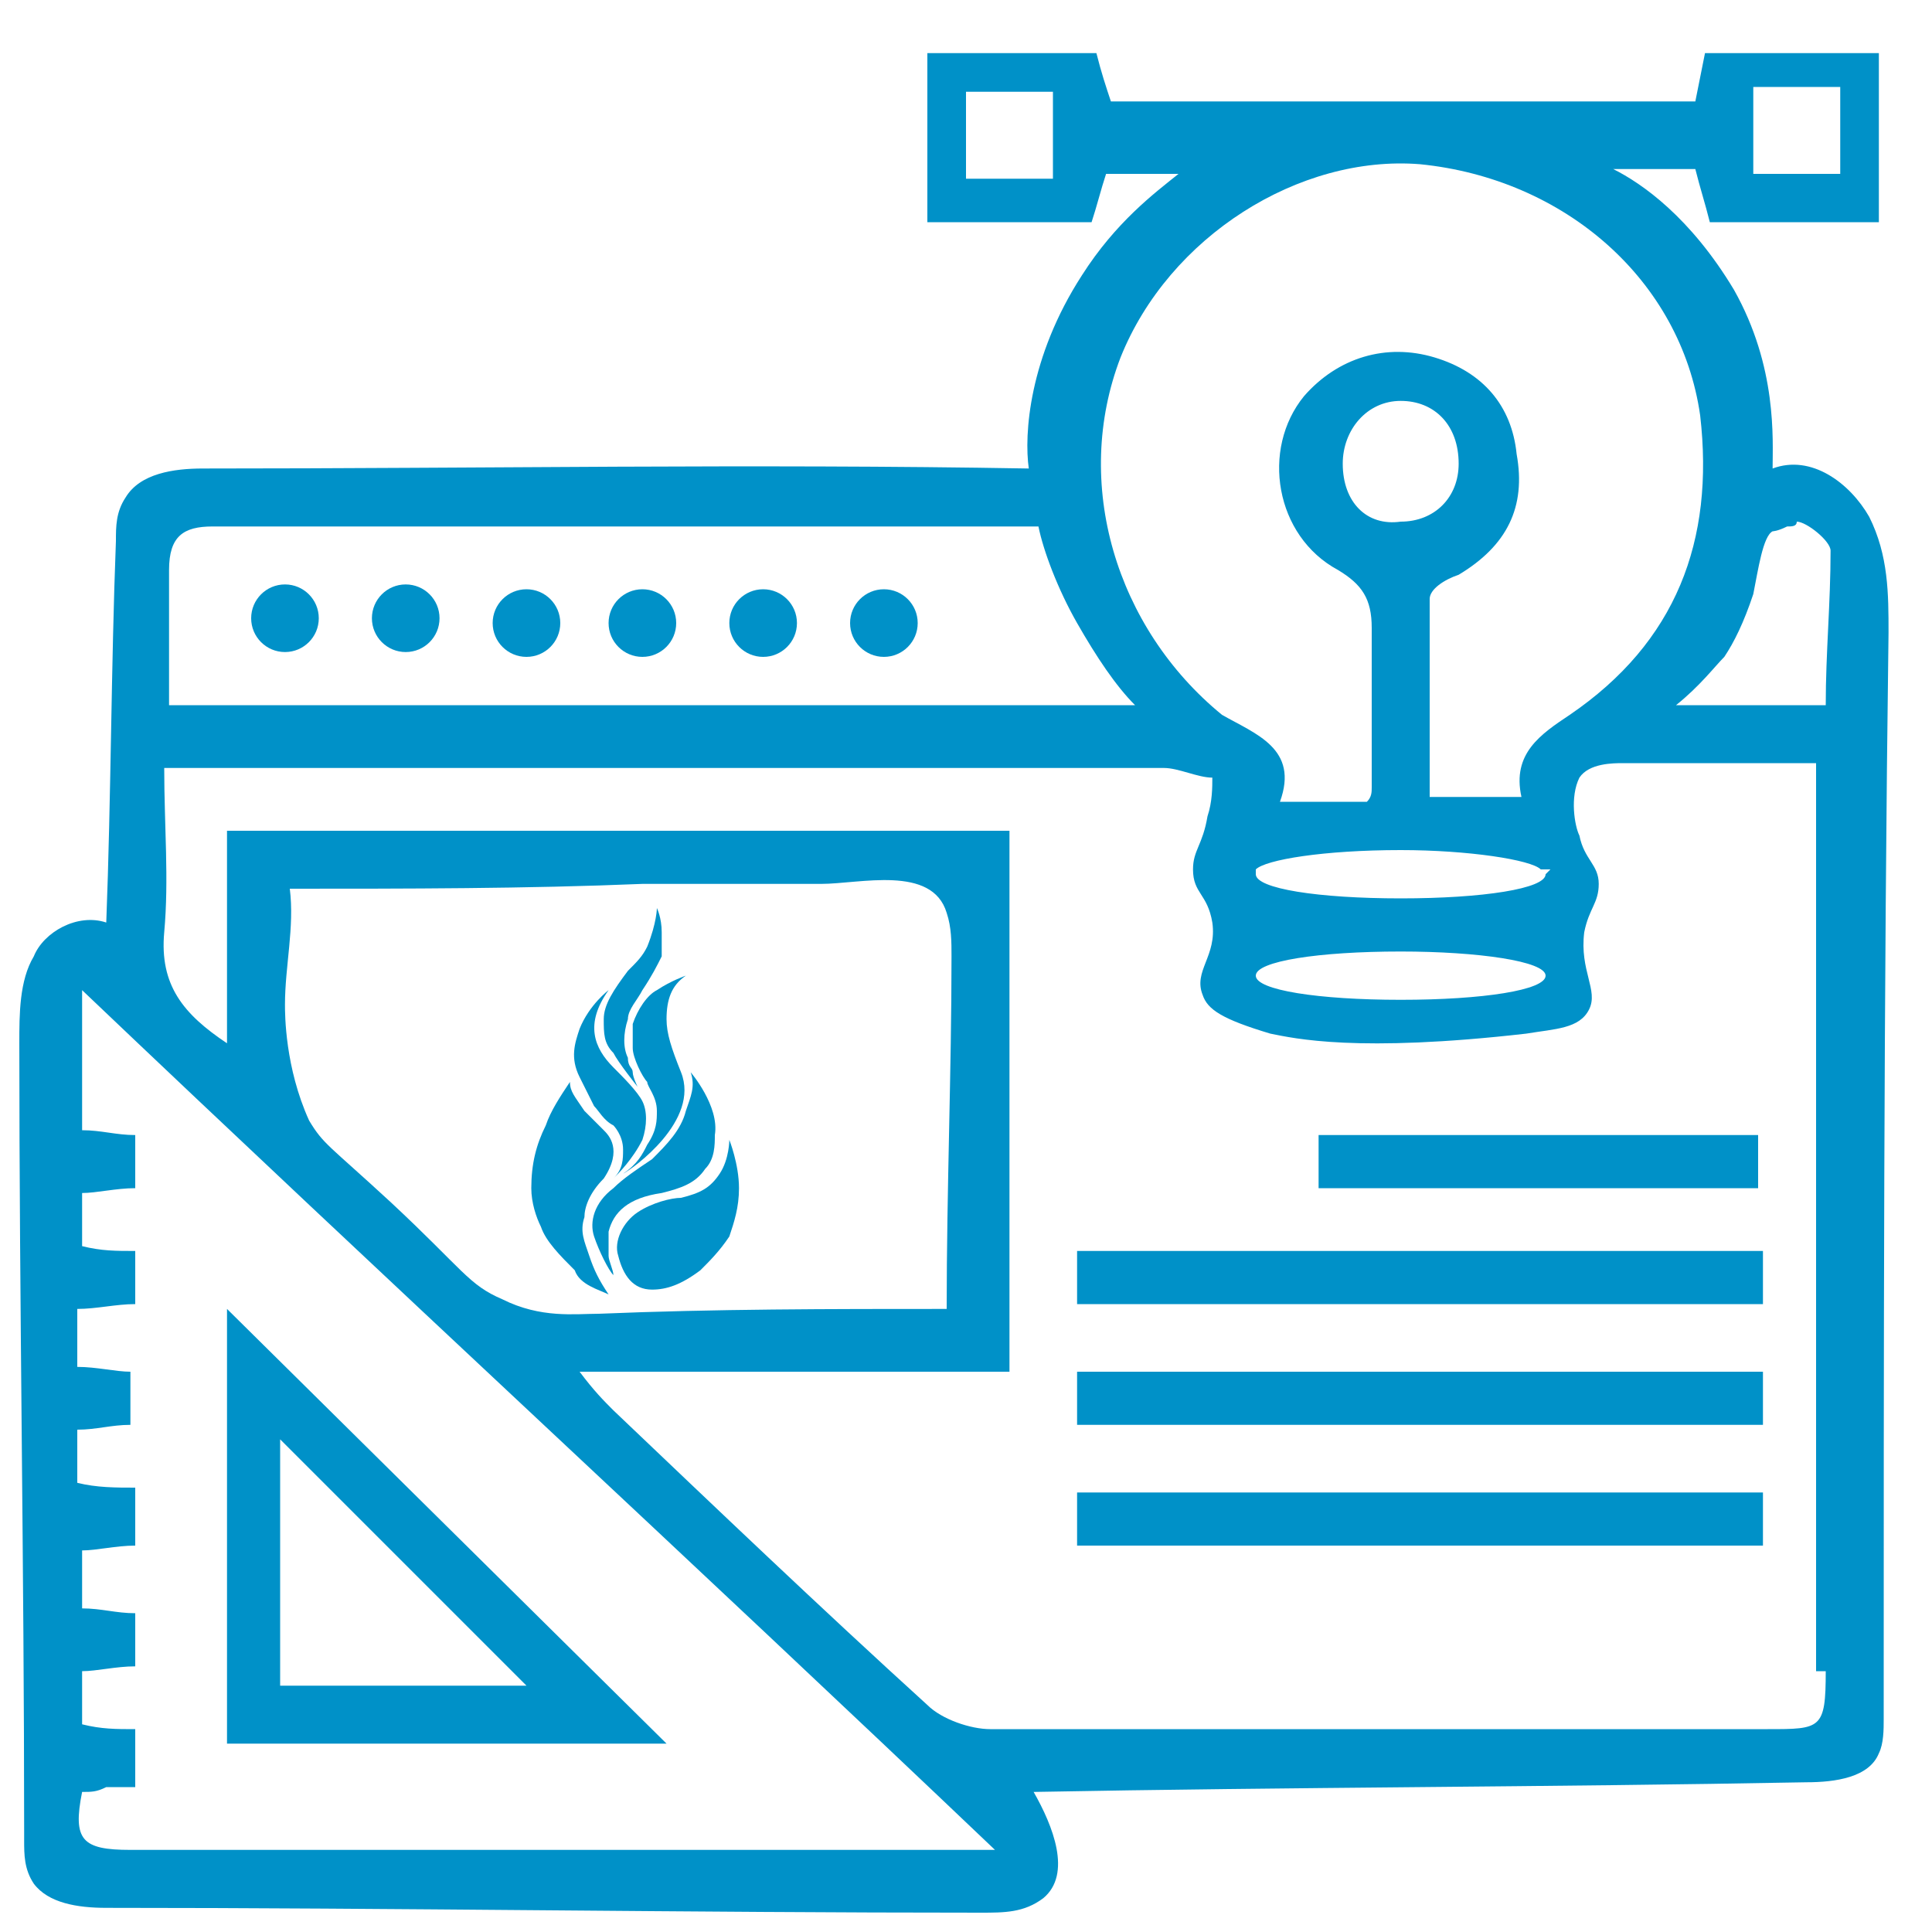 <?xml version="1.0" encoding="utf-8"?>
<!-- Generator: Adobe Illustrator 23.0.1, SVG Export Plug-In . SVG Version: 6.00 Build 0)  -->
<svg version="1.1" id="Слой_1" xmlns="http://www.w3.org/2000/svg" xmlns:xlink="http://www.w3.org/1999/xlink" x="0px" y="0px"
	 viewBox="0 0 40 40" style="enable-background:new 0 0 40 40;" xml:space="preserve">
<style type="text/css">
	.st0{fill:#FFFFFF;}
	.st1{fill:#1D472A;}
	.st2{fill-rule:evenodd;clip-rule:evenodd;fill:#DE981A;}
	.st3{fill:#DE981A;}
	.st4{fill:none;stroke:#659558;stroke-miterlimit:10;}
	.st5{fill:#B45092;}
	.st6{fill-rule:evenodd;clip-rule:evenodd;fill:#B45092;}
	.st7{fill:#0091C8;}
	.st8{fill:#659558;}
	.st9{fill:#639263;}
	.st10{opacity:0.1;clip-path:url(#SVGID_2_);fill:url(#SVGID_3_);}
	.st11{opacity:0.24;clip-path:url(#SVGID_2_);}
	.st12{opacity:0.24;}
	.st13{opacity:0.31;clip-path:url(#SVGID_5_);}
	.st14{opacity:0.31;}
	.st15{clip-path:url(#SVGID_7_);fill:#C2DBCB;}
	.st16{clip-path:url(#SVGID_7_);}
	.st17{fill:#C9E2F2;}
	.st18{opacity:0.67;clip-path:url(#SVGID_5_);}
	.st19{fill:none;}
	.st20{opacity:0.65;fill:#B8D5BC;}
	.st21{clip-path:url(#SVGID_5_);fill:none;}
	.st22{clip-path:url(#SVGID_2_);fill:#FFFFFF;stroke:#639263;stroke-miterlimit:10;}
	.st23{clip-path:url(#SVGID_2_);fill:none;}
	.st24{clip-path:url(#SVGID_2_);}
	.st25{clip-path:url(#SVGID_2_);fill:none;stroke:#608D61;stroke-miterlimit:10;}
	.st26{opacity:0.91;}
	.st27{opacity:0.68;}
	.st28{fill-rule:evenodd;clip-rule:evenodd;fill:#FFFFFF;}
	.st29{fill-rule:evenodd;clip-rule:evenodd;fill:#639263;}
	.st30{opacity:0.1;clip-path:url(#SVGID_9_);fill:url(#SVGID_10_);}
	.st31{opacity:0.24;clip-path:url(#SVGID_9_);}
	.st32{opacity:0.31;clip-path:url(#SVGID_12_);}
	.st33{clip-path:url(#SVGID_14_);fill:#C2DBCB;}
	.st34{clip-path:url(#SVGID_14_);}
	.st35{opacity:0.67;clip-path:url(#SVGID_12_);}
	.st36{clip-path:url(#SVGID_12_);fill:none;}
	.st37{clip-path:url(#SVGID_9_);fill:#FFFFFF;stroke:#639263;stroke-miterlimit:10;}
	.st38{clip-path:url(#SVGID_9_);fill:none;}
	.st39{clip-path:url(#SVGID_9_);}
	.st40{clip-path:url(#SVGID_9_);fill:none;stroke:#608D61;stroke-miterlimit:10;}
	.st41{fill:none;stroke:#638F56;stroke-miterlimit:10;}
	.st42{fill-rule:evenodd;clip-rule:evenodd;fill:#0091C8;}
	.st43{opacity:0.6;}
	.st44{opacity:0.1;clip-path:url(#SVGID_16_);fill:url(#SVGID_17_);stroke:url(#SVGID_18_);stroke-miterlimit:10;}
	.st45{opacity:0.24;clip-path:url(#SVGID_16_);}
	.st46{opacity:0.31;clip-path:url(#SVGID_20_);}
	.st47{clip-path:url(#SVGID_22_);fill:#C2DBCB;}
	.st48{clip-path:url(#SVGID_22_);}
	.st49{opacity:0.67;clip-path:url(#SVGID_20_);}
	.st50{clip-path:url(#SVGID_20_);fill:none;}
	.st51{opacity:0.31;clip-path:url(#SVGID_24_);}
	.st52{clip-path:url(#SVGID_26_);fill:#C2DBCB;}
	.st53{clip-path:url(#SVGID_26_);}
	.st54{opacity:0.67;clip-path:url(#SVGID_24_);}
	.st55{clip-path:url(#SVGID_24_);fill:none;}
	.st56{opacity:0.31;clip-path:url(#SVGID_28_);}
	.st57{clip-path:url(#SVGID_30_);fill:#C2DBCB;}
	.st58{clip-path:url(#SVGID_30_);}
	.st59{opacity:0.67;clip-path:url(#SVGID_28_);}
	.st60{clip-path:url(#SVGID_28_);fill:none;}
	.st61{opacity:0.31;clip-path:url(#SVGID_32_);}
	.st62{clip-path:url(#SVGID_34_);fill:#C2DBCB;}
	.st63{clip-path:url(#SVGID_34_);}
	.st64{opacity:0.67;clip-path:url(#SVGID_32_);}
	.st65{clip-path:url(#SVGID_32_);fill:none;}
	.st66{clip-path:url(#SVGID_16_);fill:none;}
	.st67{fill:#638F56;}
	.st68{opacity:0.1;clip-path:url(#SVGID_36_);fill:url(#SVGID_37_);stroke:url(#SVGID_38_);stroke-miterlimit:10;}
	.st69{opacity:0.24;clip-path:url(#SVGID_36_);}
	.st70{opacity:0.31;clip-path:url(#SVGID_40_);}
	.st71{clip-path:url(#SVGID_42_);fill:#C2DBCB;}
	.st72{clip-path:url(#SVGID_42_);}
	.st73{opacity:0.67;clip-path:url(#SVGID_40_);}
	.st74{clip-path:url(#SVGID_40_);fill:none;}
	.st75{opacity:0.31;clip-path:url(#SVGID_44_);}
	.st76{clip-path:url(#SVGID_46_);fill:#C2DBCB;}
	.st77{clip-path:url(#SVGID_46_);}
	.st78{opacity:0.67;clip-path:url(#SVGID_44_);}
	.st79{clip-path:url(#SVGID_44_);fill:none;}
	.st80{opacity:0.31;clip-path:url(#SVGID_48_);}
	.st81{clip-path:url(#SVGID_50_);fill:#C2DBCB;}
	.st82{clip-path:url(#SVGID_50_);}
	.st83{opacity:0.67;clip-path:url(#SVGID_48_);}
	.st84{clip-path:url(#SVGID_48_);fill:none;}
	.st85{opacity:0.31;clip-path:url(#SVGID_52_);}
	.st86{clip-path:url(#SVGID_54_);fill:#C2DBCB;}
	.st87{clip-path:url(#SVGID_54_);}
	.st88{opacity:0.67;clip-path:url(#SVGID_52_);}
	.st89{clip-path:url(#SVGID_52_);fill:none;}
	.st90{clip-path:url(#SVGID_36_);fill:none;}
	.st91{opacity:0.1;clip-path:url(#SVGID_56_);fill:url(#SVGID_57_);}
	.st92{opacity:0.24;clip-path:url(#SVGID_56_);}
	.st93{opacity:0.31;clip-path:url(#SVGID_59_);}
	.st94{clip-path:url(#SVGID_61_);fill:#C2DBCB;}
	.st95{clip-path:url(#SVGID_61_);}
	.st96{opacity:0.67;clip-path:url(#SVGID_59_);}
	.st97{clip-path:url(#SVGID_59_);fill:none;}
	.st98{clip-path:url(#SVGID_56_);fill:#FFFFFF;stroke:#639263;stroke-miterlimit:10;}
	.st99{clip-path:url(#SVGID_56_);fill:none;}
	.st100{clip-path:url(#SVGID_56_);}
	.st101{clip-path:url(#SVGID_56_);fill:none;stroke:#608D61;stroke-miterlimit:10;}
	.st102{fill:#5F9999;}
</style>
<path class="st7" d="M38.7,10.7c-0.4-0.7-1.2-1.3-2-1c0-0.6,0.1-2.1-0.8-3.7C35,4.5,34,3.8,33.4,3.5c0.6,0,1.2,0,1.7,0
	c0.1,0.4,0.2,0.7,0.3,1.1h3.5V1.1h-3.6l-0.2,1H23c-0.1-0.3-0.2-0.6-0.3-1v0h-3.5v3.5c1.1,0,2.3,0,3.4,0c0.1-0.3,0.2-0.7,0.3-1
	c0.5,0,1,0,1.5,0c-0.5,0.4-1.3,1-2,2.1c-1.1,1.7-1.2,3.3-1.1,4C15.6,9.6,9.9,9.7,4.2,9.7c-0.6,0-1.3,0.1-1.6,0.6
	c-0.2,0.3-0.2,0.6-0.2,0.9c-0.1,2.6-0.1,5.3-0.2,7.9c-0.6-0.2-1.3,0.2-1.5,0.7c-0.3,0.5-0.3,1.2-0.3,1.8c0,5.4,0.1,10.9,0.1,16.3
	c0,0.1,0,0.1,0,0.2c0,0.3,0,0.6,0.2,0.9c0.3,0.4,0.9,0.5,1.5,0.5c6,0,12.1,0.1,18.1,0.1c0.5,0,0.9,0,1.3-0.3
	c0.6-0.5,0.2-1.5-0.2-2.2c5.3-0.1,10.7-0.1,16-0.2c0.6,0,1.3-0.1,1.5-0.6c0.1-0.2,0.1-0.5,0.1-0.7c0-7.5,0-15,0.1-22.5
	C39.1,12.3,39.1,11.5,38.7,10.7z M36.3,1.8h1.8v1.8h-1.8V1.8z M21.9,3.7H20V1.9h1.8V3.7z M23.2,7.4c1-2.5,3.7-4.2,6.2-4
	c3,0.3,5.4,2.4,5.8,5.2c0.3,2.6-0.5,4.7-2.7,6.2c-0.6,0.4-1.2,0.8-1,1.7h-1.9c0-1.4,0-2.8,0-4.1c0-0.2,0.3-0.4,0.6-0.5
	c1-0.6,1.4-1.4,1.2-2.5c-0.1-1-0.7-1.7-1.7-2c-1-0.3-2,0-2.7,0.8c-0.9,1.1-0.6,2.9,0.7,3.6c0.5,0.3,0.7,0.6,0.7,1.2
	c0,1.1,0,2.2,0,3.3c0,0.1,0,0.2-0.1,0.3h-1.8c0.4-1.1-0.5-1.4-1.2-1.8C23.1,13,22.2,10,23.2,7.4z M32,18.1c0,0.3-1.3,0.5-3,0.5
	c-1.7,0-3-0.2-3-0.5c0,0,0-0.1,0-0.1h0c0.2-0.2,1.4-0.4,3-0.4c1.4,0,2.7,0.2,2.9,0.4c0.1,0,0.2,0,0.2,0L32,18.1
	C32,18.1,32,18.1,32,18.1z M32,20.2c0,0.3-1.3,0.5-3,0.5c-1.7,0-3-0.2-3-0.5c0-0.3,1.3-0.5,3-0.5C30.6,19.7,32,19.9,32,20.2z
	 M27.8,9.6c0-0.7,0.5-1.3,1.2-1.3c0.7,0,1.2,0.5,1.2,1.3c0,0.7-0.5,1.2-1.2,1.2C28.3,10.9,27.8,10.4,27.8,9.6z M3.5,11.8
	c0-0.7,0.3-0.9,0.9-0.9c0.7,0,1.5,0,2.2,0h14.9c0.1,0.5,0.4,1.3,0.8,2c0.4,0.7,0.8,1.3,1.2,1.7c-6.7,0-13.3,0-20,0
	C3.5,13.6,3.5,12.7,3.5,11.8z M19.8,38.3H2.7c-1,0-1.2-0.2-1-1.2c0.2,0,0.3,0,0.5-0.1c0.2,0,0.3,0,0.6,0v-1.2c-0.4,0-0.7,0-1.1-0.1
	v-1.1c0.3,0,0.7-0.1,1.1-0.1v-1.1c-0.4,0-0.7-0.1-1.1-0.1v-1.2C2,32.1,2.4,32,2.8,32v-1.2c-0.4,0-0.8,0-1.2-0.1v-1.1
	c0.4,0,0.7-0.1,1.1-0.1v-1.1c-0.3,0-0.7-0.1-1.1-0.1v-1.2C2,27.1,2.4,27,2.8,27v-1.1c-0.4,0-0.7,0-1.1-0.1v-1.1
	c0.3,0,0.7-0.1,1.1-0.1v-1.1c-0.4,0-0.7-0.1-1.1-0.1v-2.9c6.3,6,12.6,11.8,18.9,17.8C20.2,38.3,20,38.3,19.8,38.3z M5.9,20.8
	c0-0.8,0.2-1.6,0.1-2.4c0,0,0,0,0,0c2.4,0,4.9,0,7.3-0.1c1.2,0,2.4,0,3.7,0c0.8,0,2.3-0.4,2.6,0.6c0.1,0.3,0.1,0.6,0.1,0.9
	c0,2.4-0.1,4.8-0.1,7.3c-2.4,0-4.8,0-7.2,0.1c-0.5,0-1.2,0.1-2-0.3c-0.7-0.3-0.8-0.6-2.3-2c-1.3-1.2-1.4-1.2-1.7-1.7
	C5.9,22.1,5.9,21,5.9,20.8z M37.8,34.6c0,1.2-0.1,1.2-1.2,1.2c-5.4,0-10.7,0-16.1,0c-0.4,0-1-0.2-1.3-0.5c-2.2-2-4.4-4.1-6.5-6.1
	c-0.2-0.2-0.4-0.4-0.7-0.8h8.9V17.2H4.7v4.4c-0.9-0.6-1.4-1.2-1.3-2.3c0.1-1.1,0-2.2,0-3.4c0.3,0,0.6,0,0.9,0c6.6,0,13.2,0,19.8,0
	c0.3,0,0.7,0.2,1,0.2c0,0.2,0,0.5-0.1,0.8c-0.1,0.6-0.3,0.7-0.3,1.1c0,0.5,0.3,0.5,0.4,1.1c0.1,0.7-0.4,1-0.2,1.5
	c0.1,0.3,0.4,0.5,1.4,0.8c0.5,0.1,1.8,0.4,5.3,0c0.6-0.1,1.1-0.1,1.3-0.5c0.2-0.4-0.2-0.8-0.1-1.6c0.1-0.5,0.3-0.6,0.3-1
	c0-0.4-0.3-0.5-0.4-1c-0.1-0.2-0.2-0.8,0-1.2c0.2-0.3,0.7-0.3,0.9-0.3c1.3,0,2.6,0,4,0V34.6z M37.8,14.6h-3.1c0.5-0.4,0.8-0.8,1-1
	c0.2-0.3,0.4-0.7,0.6-1.3c0.1-0.5,0.2-1.2,0.4-1.3c0,0,0.1,0,0.3-0.1c0.1,0,0.2,0,0.2-0.1c0.2,0,0.7,0.4,0.7,0.6
	C37.9,12.5,37.8,13.5,37.8,14.6z"/>
<path class="st7" d="M27.3,24.6c0-0.4,0-0.7,0-1.1c3,0,6.1,0,9.1,0c0,0.4,0,0.7,0,1.1C33.4,24.6,30.4,24.6,27.3,24.6z"/>
<path class="st7" d="M36.5,25.9c0,0.4,0,0.7,0,1.1c-4.7,0-9.4,0-14.2,0c0-0.3,0-0.7,0-1.1C27,25.9,31.7,25.9,36.5,25.9z"/>
<path class="st7" d="M36.5,28.4c0,0.4,0,0.7,0,1.1c-4.7,0-9.4,0-14.2,0c0-0.3,0-0.7,0-1.1C27,28.4,31.7,28.4,36.5,28.4z"/>
<path class="st7" d="M36.5,30.9c0,0.4,0,0.8,0,1.1c-4.8,0-9.5,0-14.2,0c0-0.4,0-0.7,0-1.1C27,30.9,31.7,30.9,36.5,30.9z"/>
<g>
	<path class="st42" d="M14.9,24.3c-0.2,0.3-0.4,0.4-0.8,0.5c-0.2,0-0.6,0.1-0.9,0.3c-0.3,0.2-0.5,0.6-0.4,0.9
		c0.1,0.4,0.3,0.7,0.7,0.7c0.3,0,0.6-0.1,1-0.4c0.2-0.2,0.4-0.4,0.6-0.7c0.1-0.3,0.2-0.6,0.2-1c0-0.5-0.2-1-0.2-1S15.1,24,14.9,24.3
		z"/>
	<path class="st42" d="M12.6,26.8c-0.2-0.3-0.3-0.5-0.4-0.8c-0.1-0.3-0.2-0.5-0.1-0.8c0-0.2,0.1-0.5,0.4-0.8c0.4-0.6,0.1-0.9,0-1
		c0,0-0.2-0.2-0.4-0.4c-0.2-0.3-0.3-0.4-0.3-0.6c-0.2,0.3-0.4,0.6-0.5,0.9c-0.2,0.4-0.3,0.8-0.3,1.3c0,0.3,0.1,0.6,0.2,0.8
		c0.1,0.3,0.4,0.6,0.7,0.9C12,26.6,12.4,26.7,12.6,26.8z"/>
	<path class="st42" d="M14.3,22.2c0.1,0.3,0,0.5-0.1,0.8c-0.1,0.4-0.4,0.7-0.7,1c-0.3,0.2-0.6,0.4-0.8,0.6c-0.4,0.3-0.5,0.7-0.4,1
		c0.1,0.3,0.3,0.7,0.4,0.8c0-0.1-0.1-0.3-0.1-0.4c0-0.2,0-0.3,0-0.5c0.1-0.4,0.4-0.7,1.1-0.8c0.4-0.1,0.7-0.2,0.9-0.5
		c0.2-0.2,0.2-0.5,0.2-0.7C14.9,22.9,14.3,22.2,14.3,22.2z M13.6,18.8c0,0,0,0.3-0.2,0.8c-0.1,0.2-0.2,0.3-0.4,0.5
		c-0.3,0.4-0.5,0.7-0.5,1c0,0.3,0,0.5,0.2,0.7c0.1,0.2,0.5,0.7,0.5,0.7s-0.1-0.2-0.1-0.3c0-0.1-0.1-0.1-0.1-0.3
		c-0.1-0.2-0.1-0.5,0-0.8c0-0.2,0.2-0.4,0.3-0.6c0.2-0.3,0.3-0.5,0.4-0.7c0-0.2,0-0.3,0-0.5C13.7,19,13.6,18.8,13.6,18.8z
		 M13.3,22.8c-0.1-0.2-0.4-0.5-0.6-0.7c-0.4-0.4-0.6-0.9-0.1-1.6c0,0-0.4,0.3-0.6,0.8c-0.1,0.3-0.2,0.6,0,1c0.1,0.2,0.2,0.4,0.3,0.6
		c0.1,0.1,0.2,0.3,0.4,0.4c0,0,0.2,0.2,0.2,0.5c0,0.2,0,0.4-0.2,0.6c0.1-0.1,0.4-0.4,0.6-0.8C13.4,23.3,13.4,23,13.3,22.8z
		 M13.8,21.1c0-0.4,0.1-0.7,0.4-0.9c0,0-0.3,0.1-0.6,0.3c-0.2,0.1-0.4,0.4-0.5,0.7c0,0.1,0,0.3,0,0.5c0,0.2,0.2,0.6,0.3,0.7
		c0,0.1,0.2,0.3,0.2,0.6c0,0.2,0,0.4-0.2,0.7c-0.1,0.2-0.2,0.4-0.5,0.6c0.2-0.1,1.6-1.1,1.2-2.1C13.9,21.7,13.8,21.4,13.8,21.1z"/>
</g>
<g>
	<circle class="st7" cx="5.9" cy="12.8" r="0.7"/>
	<circle class="st7" cx="8.4" cy="12.8" r="0.7"/>
	<circle class="st7" cx="10.9" cy="12.9" r="0.7"/>
	<circle class="st7" cx="13.3" cy="12.9" r="0.7"/>
	<circle class="st7" cx="15.8" cy="12.9" r="0.7"/>
	<circle class="st7" cx="18.3" cy="12.9" r="0.7"/>
</g>
<rect x="19.2" y="1" class="st0" width="3.5" height="0"/>
<path class="st7" d="M4.7,27.1v9h9.1L4.7,27.1z M5.8,29.8l5.1,5.1H5.8V29.8z"/>
<path class="st19" d="M31.9,18C31.9,18,31.9,18,31.9,18"/>
</svg>
